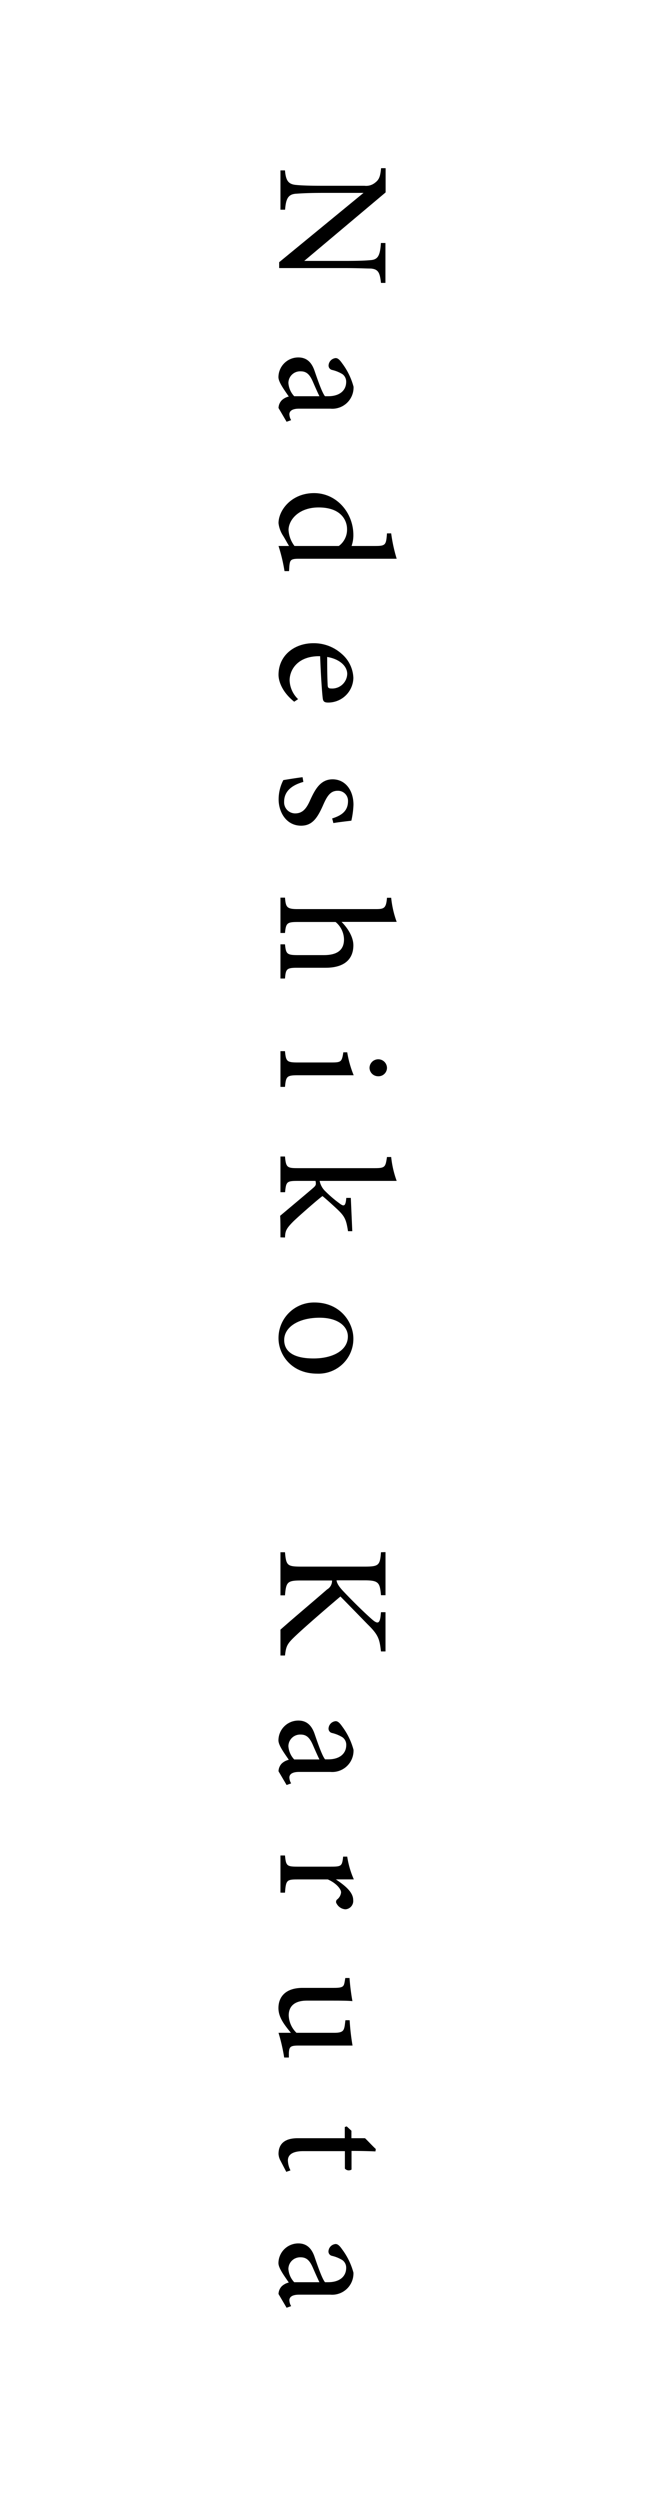 <svg id="レイヤー_1" data-name="レイヤー 1" xmlns="http://www.w3.org/2000/svg" viewBox="0 0 185.44 696"><title>logo-text</title><path d="M106.08,78.76c-.31-2.88-.76-3.82-2.83-4-1.44,0-3.33-.13-7.52-.13h-18V73L101.22,53.7H90c-4,0-6.07.13-7.38.22-2.29.09-3,1.22-3.24,4.46H78.09V47.44h1.26c.23,2.79.9,3.87,3.11,4.05,1.44.14,3.46.23,7.56.23h11.47a3.92,3.92,0,0,0,3-.9c1.13-.86,1.4-1.8,1.62-4h1.26v6.75L84.71,72.64h11c4.19,0,6.12-.09,7.47-.22,2-.14,2.66-1.17,2.88-4.77h1.26V78.76Z"/><path d="M77.55,113.59a3.27,3.27,0,0,1,.86-2.11,4.1,4.1,0,0,1,2-1.08c-1.21-1.8-2.88-4-2.88-5.4a5.52,5.52,0,0,1,5.54-5.49c2.2,0,3.64,1.21,4.5,3.69.94,2.74,2.11,6.12,2.92,7.11h.9c3.2,0,5-1.62,5-4a2.61,2.61,0,0,0-1-2.12A9.65,9.65,0,0,0,92.49,103a1.25,1.25,0,0,1-1-1.31,2.17,2.17,0,0,1,2-2c.63,0,1.17.59,1.8,1.49a18.9,18.9,0,0,1,3.15,6.48A5.91,5.91,0,0,1,92,113.77H83.27c-2.07,0-2.7.77-2.7,1.58a3.59,3.59,0,0,0,.49,1.62l-1.26.45Zm11.39-3.28c-.5-1-1.44-3.15-1.89-4.19-.77-1.71-1.62-2.74-3.29-2.74a3.27,3.27,0,0,0-3.46,3.24,6,6,0,0,0,1.62,3.69Z"/><path d="M79.22,159a47.13,47.13,0,0,0-1.67-7h2.93c-.5-.81-1.13-2-1.62-2.79a8.17,8.17,0,0,1-1.31-3.56c0-3.6,3.6-8.37,9.9-8.37s10.94,5.49,10.94,11.66a9.07,9.07,0,0,1-.5,3.06h6.62c2.88,0,3-.32,3.24-3.51h1.17a43.59,43.59,0,0,0,1.53,7.06H83.31c-2.34,0-2.56.32-2.74,2L80.48,159Zm15.12-7a5.65,5.65,0,0,0,2.29-4.73c0-2.16-1.44-6-7.92-6-5.44,0-8.32,3.37-8.37,6.25A8.1,8.1,0,0,0,82,152Z"/><path d="M81.92,195.36c-3.6-2.88-4.37-6-4.37-7.47,0-5.49,4.5-8.82,9.68-8.82A11.56,11.56,0,0,1,95.1,182a9.23,9.23,0,0,1,3.29,6.71,7,7,0,0,1-7,6.88c-.9,0-1.3-.18-1.48-.9-.18-.9-.59-6.66-.77-12-6-.14-8.5,3.55-8.5,6.75A7.62,7.62,0,0,0,83,194.64Zm14.76-7.74c0-2.07-1.94-4.1-5.58-4.73,0,2.52,0,5,.13,7.7,0,.81.23,1.08.9,1.08A4.19,4.19,0,0,0,96.68,187.62Z"/><path d="M92.49,227.85c2.61-.81,4.41-2.07,4.41-4.82A2.8,2.8,0,0,0,94,220.15c-2,0-2.93,1.49-4,3.92-1.62,3.69-3.06,5.8-6.16,5.8-4.14,0-6.26-3.78-6.26-7.33a11.72,11.72,0,0,1,1.31-5.36c1.3-.22,3.87-.63,5.35-.81l.23,1.31c-2.88.81-5.36,2.38-5.36,5.53a3.08,3.08,0,0,0,3.06,3.24c2,0,3.11-1.21,4.19-3.69,1.35-2.92,2.83-5.8,6.25-5.8s5.81,2.88,5.81,7.11a23.85,23.85,0,0,1-.59,4.41c-1.08.13-3.91.45-5,.67Z"/><path d="M78.09,262.9h1.26c.27,2.61.5,3,3.47,3H90.2c3.73,0,5.62-1.44,5.58-4.45a6.44,6.44,0,0,0-2.34-4.77H82.82c-2.93,0-3.2.36-3.47,3.06H78.09V249.9h1.26c.23,2.61.45,3.19,3.47,3.19h21.69c2.38,0,3-.13,3.24-3.15h1.17a27.62,27.62,0,0,0,1.53,6.71H95.1c1.62,1.62,3.29,4.09,3.29,6.52,0,3.69-2.3,6.25-7.7,6.25H82.77c-3,0-3.19.37-3.42,3H78.09Z"/><path d="M78.09,292.64h1.26c.27,2.84.5,3.15,3.56,3.15h9.27c2.79,0,3-.13,3.42-2.83h1.08a29.11,29.11,0,0,0,1.8,6.39H82.91c-3.06,0-3.29.32-3.56,3.24H78.09Zm24.8,4.69a2.43,2.43,0,0,1,4.86,0,2.36,2.36,0,0,1-2.48,2.3A2.39,2.39,0,0,1,102.89,297.33Z"/><path d="M78.09,344.48c0-2.43,0-5.08-.09-6,.32-.27,8.69-7.29,9-7.6.72-.59.94-.9.94-1.31a2.78,2.78,0,0,0-.09-.81h-5c-3,0-3.2.23-3.47,3.15H78.09v-9.94h1.26c.27,3,.59,3.24,3.47,3.24h21.51c2.92,0,3-.32,3.42-3.1h1.17a27.65,27.65,0,0,0,1.53,6.65H89a5.39,5.39,0,0,0,1.58,2.88,33.68,33.68,0,0,0,4,3.42c1.3,1,1.66.59,1.84-1.57h1.26l.41,9.27H96.9c-.49-3.15-.85-4.05-2.88-6-.9-.85-3.06-2.83-4.23-3.78-1.26.9-6.48,5.49-8.05,7-2.16,2.16-2.3,2.79-2.39,4.54Z"/><path d="M98.39,372.61a9.68,9.68,0,0,1-10.08,9.81c-7.29,0-10.76-5.4-10.76-9.81a9.88,9.88,0,0,1,10-10C94.92,362.62,98.39,368.33,98.39,372.61Zm-1.53-.54c0-2.75-2.66-5.22-7.88-5.22-5.71,0-9.85,2.52-9.85,6.21,0,2.79,2,5.13,8.19,5.13C92.58,378.19,96.86,376,96.86,372.07Z"/><path d="M107.34,432.1v12h-1.26c-.31-3.51-.63-4.14-4.63-4.14H93.71c.09.9.81,1.94,2.07,3.24,2.38,2.52,5.44,5.54,7.78,7.61,1.53,1.35,2.12,1.21,2.39-.72l.13-1.26h1.26v10.93h-1.26c-.4-3.37-.63-4.54-3.73-7.56-1.31-1.35-4.73-4.86-7.56-7.74-4.05,3.42-9.81,8.42-12.29,10.76s-2.83,2.88-3.15,5.67H78.09v-7.2c3.92-3.47,8.28-7.11,13-11.21A2.73,2.73,0,0,0,92.45,440H83.9c-3.92,0-4.23.41-4.55,4.14H78.09v-12h1.26c.32,3.69.63,4,4.55,4h17.55c4,0,4.36-.32,4.63-4Z"/><path d="M77.55,493.12a3.28,3.28,0,0,1,.86-2.12,4.27,4.27,0,0,1,2-1.08c-1.21-1.8-2.88-4-2.88-5.4A5.53,5.53,0,0,1,83.09,479c2.2,0,3.64,1.22,4.5,3.69.94,2.75,2.11,6.12,2.92,7.11h.9c3.2,0,5-1.62,5-4a2.6,2.6,0,0,0-1-2.11,9.62,9.62,0,0,0-2.93-1.22,1.24,1.24,0,0,1-1-1.3,2.16,2.16,0,0,1,2-2c.63,0,1.17.58,1.8,1.48a19.08,19.08,0,0,1,3.15,6.48A5.93,5.93,0,0,1,92,493.3H83.27c-2.07,0-2.7.76-2.7,1.57a3.55,3.55,0,0,0,.49,1.62l-1.26.45Zm11.39-3.29c-.5-1-1.44-3.15-1.89-4.18-.77-1.71-1.62-2.75-3.29-2.75a3.27,3.27,0,0,0-3.46,3.24,6,6,0,0,0,1.62,3.69Z"/><path d="M78.09,526.91V516.56h1.26c.27,2.84.5,3.11,3.42,3.11h9.36c3,0,3.11-.18,3.42-2.79h1.13a25.06,25.06,0,0,0,1.84,6.34h-5c2.34,1.58,4.82,3.47,4.82,5.72a2.33,2.33,0,0,1-2.16,2.61A3,3,0,0,1,93.75,530a.89.89,0,0,1,.09-1.17,2.85,2.85,0,0,0,1.13-2c0-.94-1.4-2.61-3.69-3.6H82.82c-3,0-3.2.23-3.47,3.69Z"/><path d="M79.13,572.81a51.66,51.66,0,0,0-1.58-6.88H81c-2-2.43-3.47-4.41-3.47-6.89,0-3,1.85-5.62,6.75-5.62H93c2.43,0,2.7-.36,2.93-1.49l.22-1.26h1.17a61,61,0,0,0,.81,6.44c-1.44-.14-3.6-.14-6.57-.14H85.47c-4,0-5.08,2.07-5.08,4.1a7.12,7.12,0,0,0,2.16,4.86H93c2.43,0,2.75-.54,3-2.07l.18-1.44h1.17a64.71,64.71,0,0,0,.81,7.06H83.09c-2.25,0-2.57.36-2.66,2.07l0,1.26Z"/><path d="M78.14,601.61a4.46,4.46,0,0,1-.59-1.93c0-2.88,1.76-4.41,5.36-4.41H96v-3.11l.54-.18,1.31,1.22v2.07h3.78c.9.85,2.07,2.16,3,3l-.09.68c-1.89-.09-4.5-.14-6.66-.14V604a1.41,1.41,0,0,1-1.85-.27v-4.86H84.48c-3.64,0-4.32,1.44-4.32,2.61a6.53,6.53,0,0,0,.72,2.75l-1.17.4Z"/><path d="M77.55,638.65a3.28,3.28,0,0,1,.86-2.12,4.27,4.27,0,0,1,2-1.08c-1.21-1.8-2.88-4-2.88-5.4a5.53,5.53,0,0,1,5.54-5.49c2.2,0,3.64,1.22,4.5,3.69.94,2.75,2.11,6.12,2.92,7.11h.9c3.2,0,5-1.62,5-4a2.6,2.6,0,0,0-1-2.11,9.62,9.62,0,0,0-2.93-1.22,1.24,1.24,0,0,1-1-1.3,2.16,2.16,0,0,1,2-2c.63,0,1.17.58,1.8,1.48a19.08,19.08,0,0,1,3.15,6.48A5.93,5.93,0,0,1,92,638.83H83.27c-2.07,0-2.7.76-2.7,1.57a3.55,3.55,0,0,0,.49,1.62l-1.26.45Zm11.39-3.29c-.5-1-1.44-3.15-1.89-4.18-.77-1.71-1.62-2.75-3.29-2.75a3.27,3.27,0,0,0-3.46,3.24,6,6,0,0,0,1.62,3.69Z"/></svg>
